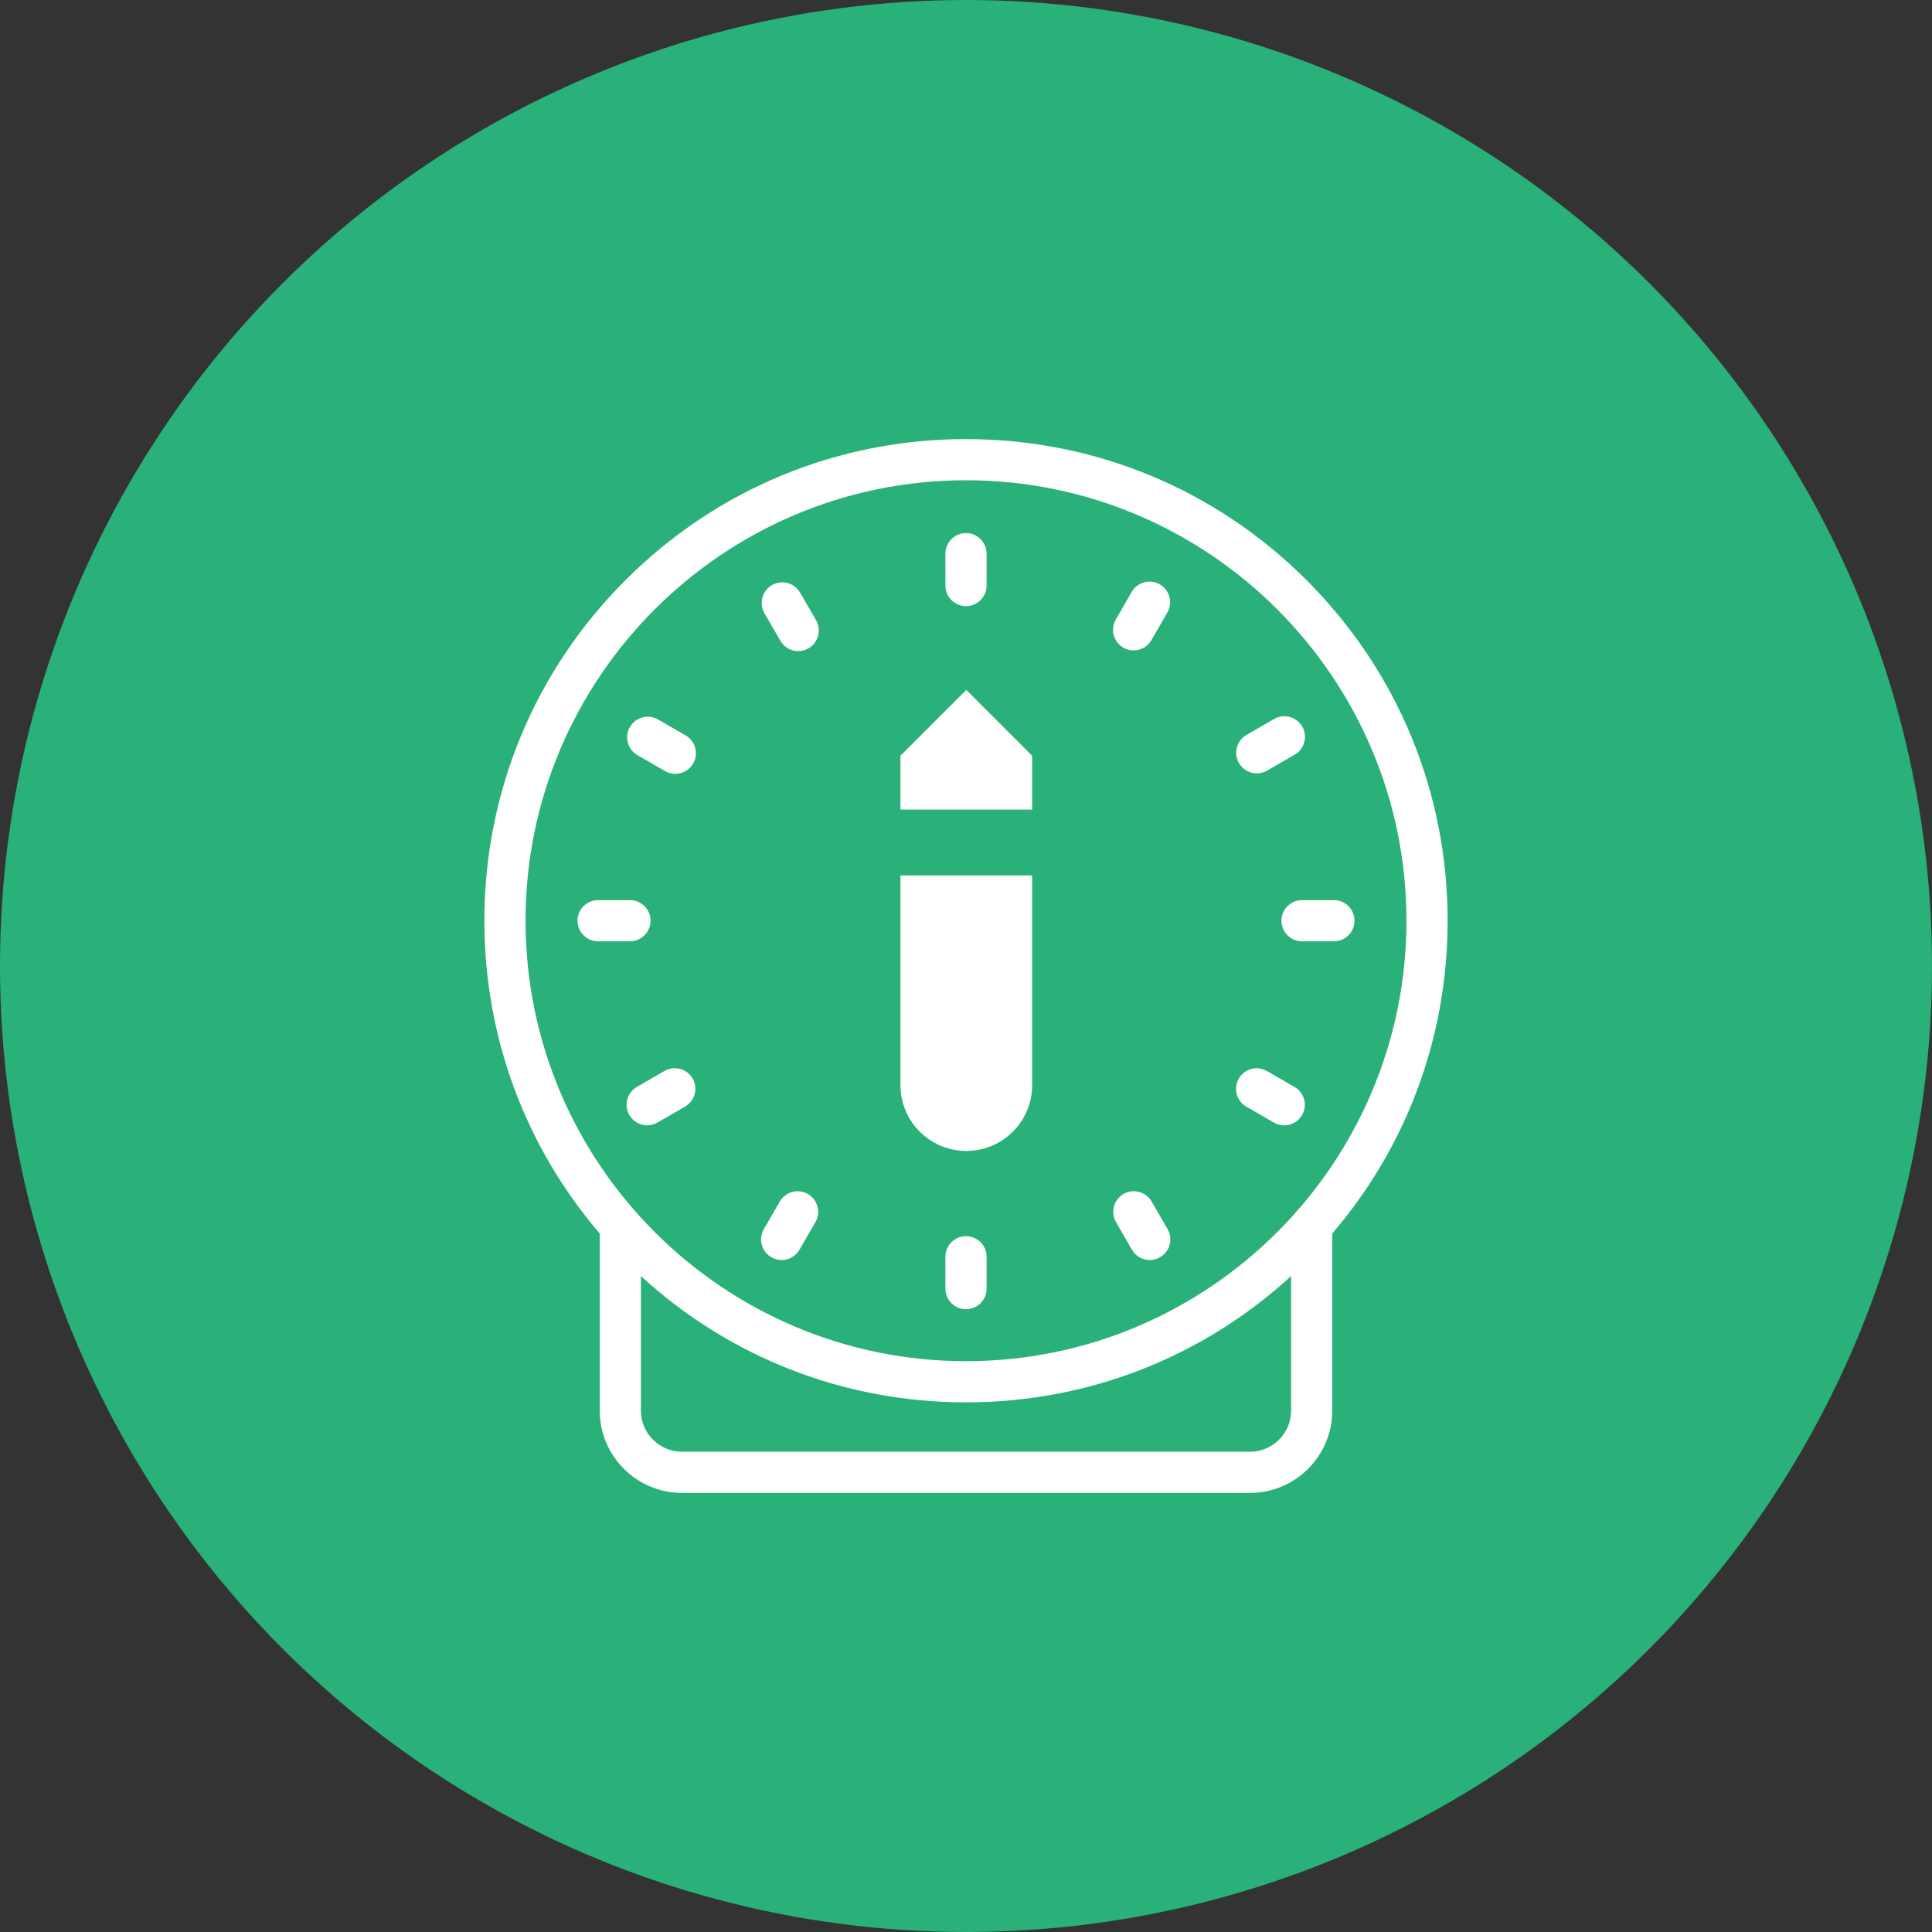 <svg width="110" height="110" viewBox="0 0 110 110" fill="none" xmlns="http://www.w3.org/2000/svg">
<rect x="0" y="0" width="110" height="110" fill="#333333" stroke="none"/>
<circle cx="55" cy="55" r="55" fill="#29B179"/>
<g clip-path="url(#clip0)">
<path d="M82.422 52.422C82.422 45.097 79.57 38.211 74.39 33.032C69.211 27.852 62.325 25 55 25C47.675 25 40.789 27.852 35.61 33.032C30.43 38.211 27.578 45.097 27.578 52.422C27.578 59.024 29.896 65.269 34.147 70.23V80.316C34.147 82.899 36.248 85 38.831 85H71.169C73.752 85 75.854 82.899 75.854 80.316V70.23C80.104 65.269 82.422 59.024 82.422 52.422ZM55 27.344C68.828 27.344 80.078 38.594 80.078 52.422C80.078 66.25 68.828 77.5 55 77.5C41.172 77.5 29.922 66.25 29.922 52.422C29.922 38.594 41.172 27.344 55 27.344ZM71.169 82.656H38.831C37.54 82.656 36.49 81.606 36.49 80.315V72.653C41.557 77.299 48.083 79.844 55 79.844C61.917 79.844 68.443 77.299 73.51 72.653V80.316C73.51 81.606 72.46 82.656 71.169 82.656Z" fill="white"/>
<path d="M72.96 52.422C72.96 53.069 73.485 53.594 74.132 53.594H75.947C76.594 53.594 77.119 53.069 77.119 52.422C77.119 51.775 76.594 51.25 75.947 51.25H74.132C73.485 51.25 72.96 51.775 72.96 52.422Z" fill="white"/>
<path d="M37.039 52.422C37.039 51.775 36.515 51.25 35.868 51.25H34.053C33.406 51.25 32.881 51.775 32.881 52.422C32.881 53.069 33.406 53.594 34.053 53.594H35.868C36.515 53.594 37.039 53.069 37.039 52.422Z" fill="white"/>
<path d="M55 70.383C54.353 70.383 53.828 70.907 53.828 71.555V73.37C53.828 74.017 54.353 74.541 55 74.541C55.647 74.541 56.172 74.017 56.172 73.37V71.555C56.172 70.907 55.647 70.383 55 70.383Z" fill="white"/>
<path d="M55 34.51C55.647 34.51 56.172 33.986 56.172 33.339V31.523C56.172 30.876 55.647 30.352 55 30.352C54.353 30.352 53.828 30.876 53.828 31.523V33.339C53.828 33.986 54.353 34.51 55 34.51Z" fill="white"/>
<path d="M71.557 44.031C71.756 44.031 71.957 43.981 72.142 43.874L73.714 42.967C74.274 42.643 74.466 41.926 74.142 41.366C73.819 40.806 73.102 40.613 72.542 40.937L70.97 41.844C70.409 42.168 70.217 42.885 70.541 43.445C70.758 43.821 71.152 44.031 71.557 44.031Z" fill="white"/>
<path d="M39.005 63.006C39.565 62.682 39.757 61.966 39.434 61.405C39.11 60.845 38.393 60.653 37.833 60.976L36.261 61.884C35.7 62.208 35.508 62.924 35.832 63.485C36.049 63.861 36.443 64.071 36.848 64.071C37.047 64.071 37.248 64.02 37.433 63.913L39.005 63.006Z" fill="white"/>
<path d="M65.57 68.409C65.246 67.849 64.529 67.656 63.969 67.98C63.408 68.303 63.216 69.02 63.54 69.581L64.448 71.152C64.665 71.528 65.058 71.739 65.464 71.739C65.662 71.739 65.864 71.688 66.048 71.581C66.609 71.258 66.801 70.541 66.477 69.981L65.57 68.409Z" fill="white"/>
<path d="M44.432 36.484C44.649 36.86 45.043 37.071 45.448 37.071C45.647 37.071 45.848 37.02 46.033 36.913C46.593 36.59 46.785 35.873 46.462 35.313L45.554 33.741C45.231 33.18 44.514 32.988 43.953 33.312C43.393 33.636 43.201 34.352 43.524 34.913L44.432 36.484Z" fill="white"/>
<path d="M63.957 36.874C64.142 36.981 64.343 37.031 64.542 37.031C64.947 37.031 65.341 36.821 65.558 36.445L66.465 34.873C66.789 34.313 66.597 33.596 66.037 33.273C65.476 32.949 64.759 33.141 64.436 33.702L63.528 35.273C63.205 35.834 63.397 36.551 63.957 36.874Z" fill="white"/>
<path d="M43.918 71.584C44.103 71.69 44.304 71.741 44.503 71.741C44.908 71.741 45.302 71.531 45.519 71.155L46.426 69.583C46.75 69.022 46.558 68.306 45.998 67.982C45.437 67.658 44.721 67.851 44.397 68.411L43.489 69.983C43.166 70.543 43.358 71.26 43.918 71.584Z" fill="white"/>
<path d="M70.961 63.009L72.533 63.917C72.718 64.023 72.919 64.074 73.118 64.074C73.523 64.074 73.917 63.864 74.134 63.488C74.457 62.927 74.265 62.211 73.705 61.887L72.133 60.98C71.572 60.656 70.856 60.848 70.532 61.408C70.209 61.969 70.401 62.686 70.961 63.009Z" fill="white"/>
<path d="M36.292 42.994L37.864 43.901C38.048 44.008 38.25 44.058 38.449 44.058C38.854 44.058 39.248 43.848 39.465 43.472C39.788 42.912 39.596 42.195 39.036 41.871L37.464 40.964C36.903 40.641 36.187 40.833 35.863 41.393C35.54 41.953 35.732 42.67 36.292 42.994Z" fill="white"/>
<path d="M58.767 43.03C57.302 41.566 56.481 40.745 55.017 39.28C53.552 40.745 52.731 41.566 51.267 43.03V46.094H58.767V43.03Z" fill="white"/>
<path d="M55.017 65.53C57.088 65.53 58.767 63.851 58.767 61.78V49.844H51.267V61.78C51.267 63.851 52.946 65.53 55.017 65.53Z" fill="white"/>
</g>
<defs>
<clipPath id="clip0">
<rect width="60" height="60" fill="white" transform="translate(25 25)"/>
</clipPath>
</defs>
</svg>
